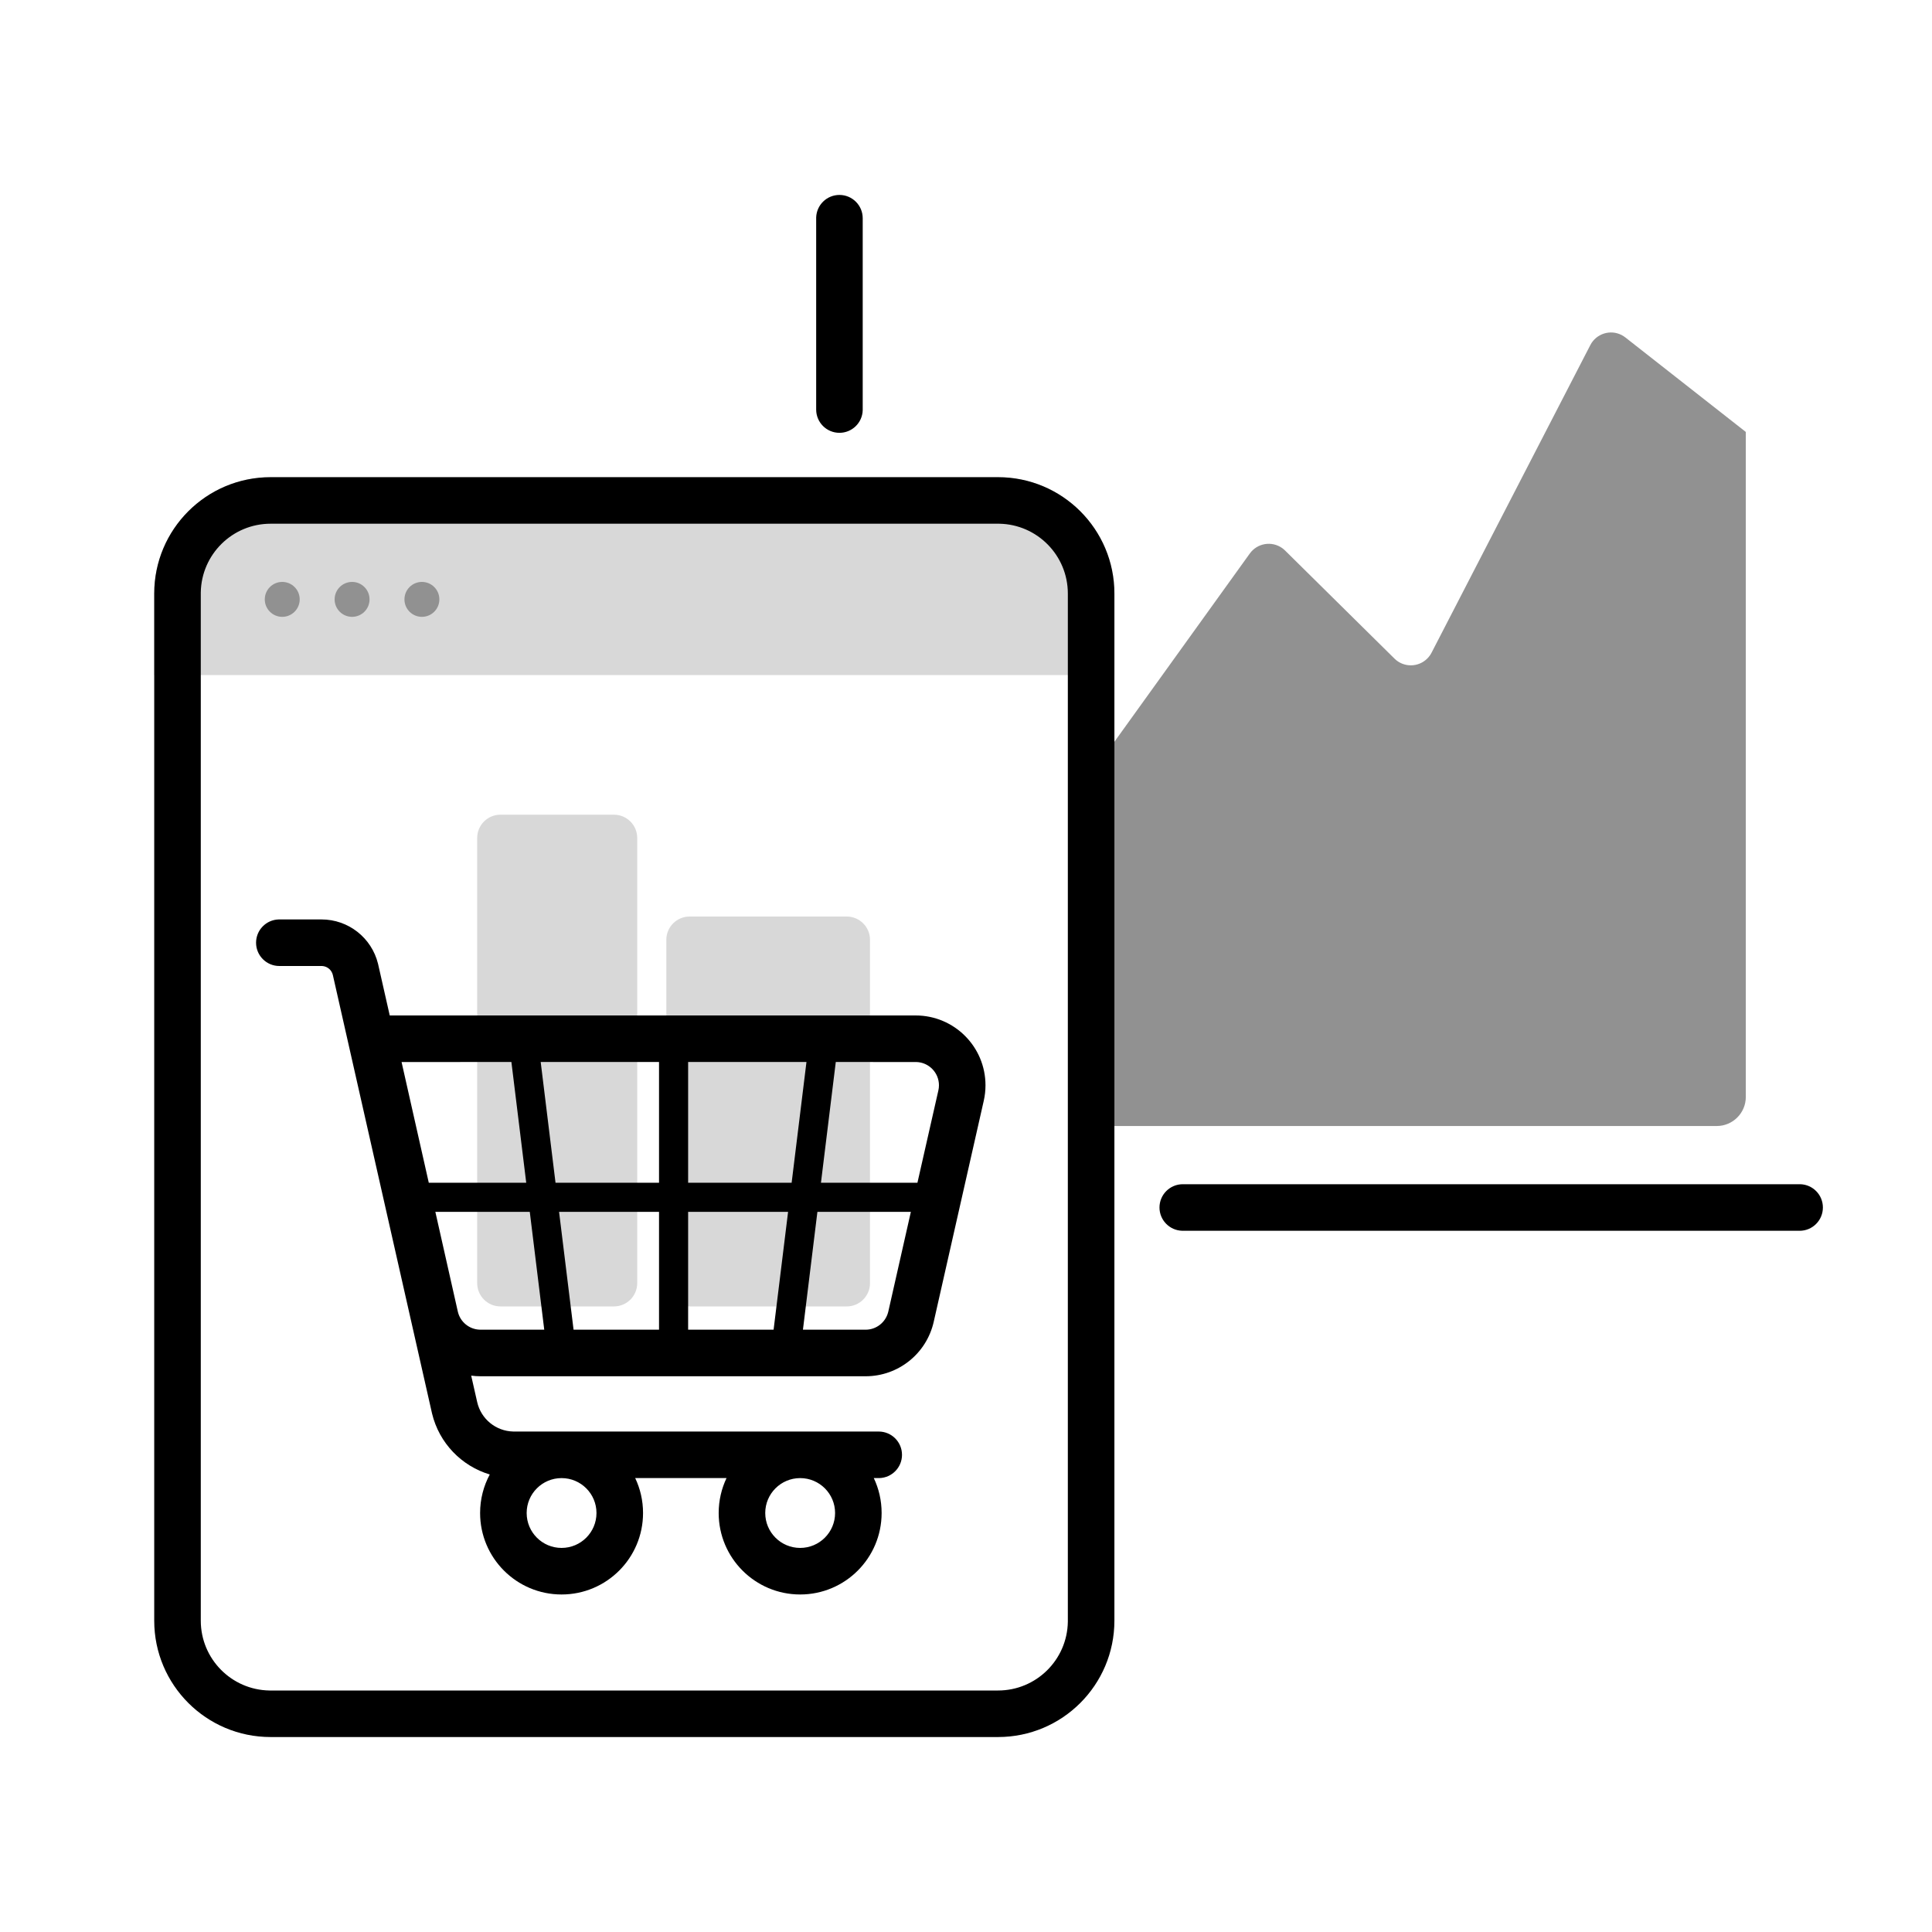 <?xml version="1.0" encoding="UTF-8"?>
<svg width="80px" height="80px" viewBox="0 0 80 80" version="1.1" xmlns="http://www.w3.org/2000/svg" xmlns:xlink="http://www.w3.org/1999/xlink">
    <title>67358F88-E56A-42E7-97EF-8B73A580E3BE</title>
    <defs>
        <filter color-interpolation-filters="auto" id="filter-1">
            <feColorMatrix in="SourceGraphic" type="matrix" values="0 0 0 0 0.954 0 0 0 0 0.687 0 0 0 0 0.601 0 0 0 1 0"></feColorMatrix>
        </filter>
        <filter color-interpolation-filters="auto" id="filter-2">
            <feColorMatrix in="SourceGraphic" type="matrix" values="0 0 0 0 0.767 0 0 0 0 0.916 0 0 0 0 0.932 0 0 0 1 0"></feColorMatrix>
        </filter>
        <filter color-interpolation-filters="auto" id="filter-3">
            <feColorMatrix in="SourceGraphic" type="matrix" values="0 0 0 0 0.376 0 0 0 0 0.388 0 0 0 0 0.561 0 0 0 1 0"></feColorMatrix>
        </filter>
    </defs>
    <g id="擴充功能" stroke="none" stroke-width="1" fill="none" fill-rule="evenodd">
        <g id="切圖" transform="translate(-59, -45)">
            <g id="ext/統計分析_fin" transform="translate(59, 45)">
                <rect id="Rectangle" stroke="#979797" stroke-width="0.5" fill="#D8D8D8" opacity="0" x="0.25" y="0.25" width="79.5" height="79.5"></rect>
                <g id="Group" transform="translate(6.386, 8.072)">
                    <g filter="url(#filter-1)" id="A">
                        <g transform="translate(39.58, 5.181)">
                            <path d="M0.181,17.459 L5.786,9.666 C6.097,9.234 6.699,9.135 7.132,9.446 C7.172,9.476 7.21,9.508 7.246,9.543 L11.777,14.019 C12.155,14.393 12.766,14.389 13.14,14.01 C13.208,13.941 13.266,13.861 13.311,13.775 L19.886,1.036 C20.13,0.563 20.711,0.377 21.184,0.621 C21.238,0.649 21.289,0.682 21.337,0.72 L26.324,4.633 L26.324,4.633 L26.324,32.169 C26.324,32.834 25.784,33.373 25.119,33.373 L0,33.373 L0,33.373 L0,18.021 C-3.46642537e-15,17.819 0.063,17.623 0.181,17.459 Z" id="Path-6" fill="#919191"></path>
                        </g>
                    </g>
                    <g filter="url(#filter-2)" id="B">
                        <g transform="translate(0, 11.687)">
                            <path d="M19.036,13.976 C19.568,13.976 20,14.407 20,14.94 L20,33.373 C20,33.906 19.568,34.337 19.036,34.337 L14.337,34.337 C13.805,34.337 13.373,33.906 13.373,33.373 L13.373,14.94 C13.373,14.407 13.805,13.976 14.337,13.976 L19.036,13.976 Z M28.675,18.193 C29.207,18.193 29.639,18.624 29.639,19.157 L29.639,33.373 C29.639,33.906 29.207,34.337 28.675,34.337 L22.169,34.337 C21.636,34.337 21.205,33.906 21.205,33.373 L21.205,19.157 C21.205,18.624 21.636,18.193 22.169,18.193 L28.675,18.193 Z" id="Shape" fill="#D8D8D8"></path>
                            <path d="M4.819,0 L34.94,0 C37.601,0 39.759,2.158 39.759,4.819 L39.759,8.193 L0,8.193 L0,4.819 C0,2.158 2.158,0 4.819,0 Z" id="Rectangle" fill="#D8D8D8"></path>
                        </g>
                    </g>
                    <g filter="url(#filter-3)" id="line">
                        <g>
                            <path d="M53.916,40.964 C54.448,40.964 54.88,41.395 54.88,41.928 C54.88,42.45 54.464,42.875 53.946,42.891 L53.916,42.892 L28.373,42.892 C27.841,42.892 27.41,42.46 27.41,41.928 C27.41,41.405 27.825,40.98 28.343,40.964 L28.373,40.964 L53.916,40.964 Z M68.133,0 C68.655,0 69.08,0.415 69.096,0.934 L69.096,0.964 L69.096,8.886 C69.096,9.419 68.665,9.85 68.133,9.85 C67.61,9.85 67.185,9.435 67.169,8.916 L67.169,8.886 L67.169,0.964 C67.169,0.432 67.6,0 68.133,0 Z" id="Shape" fill="#000000" fill-rule="nonzero" transform="translate(48.253, 21.446) scale(-1, 1) translate(-48.253, -21.446) "></path>
                            <path d="M34.94,11.687 C37.601,11.687 39.759,13.844 39.759,16.506 L39.759,59.036 C39.759,61.698 37.601,63.855 34.94,63.855 L4.819,63.855 C2.158,63.855 0,61.698 0,59.036 L0,16.506 C0,13.844 2.158,11.687 4.819,11.687 L34.94,11.687 Z M34.94,13.614 L4.819,13.614 C3.238,13.614 1.954,14.883 1.928,16.458 L1.928,16.506 L1.928,59.036 C1.928,60.617 3.197,61.902 4.771,61.928 L4.819,61.928 L34.94,61.928 C36.521,61.928 37.805,60.659 37.831,59.084 L37.831,59.036 L37.831,16.506 C37.831,14.925 36.562,13.64 34.988,13.614 L34.94,13.614 Z" id="Rectangle" fill="#000000" fill-rule="nonzero"></path>
                            <path d="M6.927,30 C8.038,30 9.003,30.759 9.267,31.835 L9.277,31.878 L9.752,33.975 L31.53,33.976 C33.127,33.976 34.421,35.271 34.421,36.867 C34.421,37.082 34.397,37.296 34.35,37.506 L32.277,46.663 C31.979,47.98 30.808,48.916 29.457,48.916 L13.511,48.916 C13.381,48.916 13.252,48.907 13.125,48.89 L13.373,49.984 C13.532,50.686 14.147,51.187 14.863,51.204 L30,51.205 C30.532,51.205 30.964,51.636 30.964,52.169 C30.964,52.691 30.548,53.116 30.03,53.132 L29.796,53.132 C30.004,53.57 30.12,54.061 30.12,54.578 C30.12,56.441 28.61,57.952 26.747,57.952 C24.884,57.952 23.373,56.441 23.373,54.578 C23.373,54.061 23.49,53.57 23.698,53.132 L19.916,53.132 C20.124,53.57 20.241,54.061 20.241,54.578 C20.241,56.441 18.731,57.952 16.867,57.952 C15.004,57.952 13.494,56.441 13.494,54.578 C13.494,54.001 13.639,53.458 13.894,52.983 C12.728,52.634 11.8,51.687 11.504,50.458 L11.493,50.409 L7.397,32.303 C7.349,32.092 7.166,31.939 6.951,31.928 L6.927,31.928 L5.181,31.928 C4.648,31.928 4.217,31.496 4.217,30.964 C4.217,30.442 4.632,30.016 5.151,30 L6.927,30 Z M16.867,53.133 C16.069,53.133 15.422,53.78 15.422,54.578 C15.422,55.377 16.069,56.024 16.867,56.024 C17.666,56.024 18.313,55.377 18.313,54.578 C18.313,53.78 17.666,53.133 16.867,53.133 Z M26.747,53.133 C25.949,53.133 25.301,53.78 25.301,54.578 C25.301,55.377 25.949,56.024 26.747,56.024 C27.545,56.024 28.193,55.377 28.193,54.578 C28.193,53.78 27.545,53.133 26.747,53.133 Z M15.551,42.108 L11.641,42.108 L12.571,46.236 C12.668,46.665 13.043,46.973 13.48,46.987 L16.15,46.987 L15.551,42.108 Z M26.247,42.108 L22.108,42.108 L22.108,46.987 L25.647,46.987 L26.247,42.108 Z M31.331,42.108 L27.461,42.108 L26.862,46.987 L29.457,46.988 C29.896,46.988 30.279,46.69 30.389,46.267 L30.397,46.237 L31.331,42.108 Z M20.903,42.108 L16.764,42.108 L17.364,46.987 L20.903,46.987 L20.903,42.108 Z M14.79,35.903 L10.242,35.904 L11.369,40.903 L15.404,40.903 L14.79,35.903 Z M27.008,35.903 L22.108,35.903 L22.108,40.903 L26.394,40.903 L27.008,35.903 Z M31.53,35.904 L28.222,35.903 L27.608,40.903 L31.603,40.903 L32.47,37.08 C32.486,37.01 32.494,36.939 32.494,36.867 C32.494,36.345 32.078,35.92 31.56,35.904 L31.53,35.904 Z M20.903,35.903 L16.003,35.903 L16.617,40.903 L20.903,40.903 L20.903,35.903 Z" id="Combined-Shape" fill="#000000" fill-rule="nonzero"></path>
                            <path d="M5.301,16.024 C5.7,16.024 6.024,16.348 6.024,16.747 C6.024,17.146 5.7,17.47 5.301,17.47 C4.902,17.47 4.578,17.146 4.578,16.747 C4.578,16.348 4.902,16.024 5.301,16.024 Z M8.193,16.024 C8.592,16.024 8.916,16.348 8.916,16.747 C8.916,17.146 8.592,17.47 8.193,17.47 C7.794,17.47 7.47,17.146 7.47,16.747 C7.47,16.348 7.794,16.024 8.193,16.024 Z M11.084,16.024 C11.484,16.024 11.807,16.348 11.807,16.747 C11.807,17.146 11.484,17.47 11.084,17.47 C10.685,17.47 10.361,17.146 10.361,16.747 C10.361,16.348 10.685,16.024 11.084,16.024 Z" id="Combined-Shape" fill="#919191"></path>
                        </g>
                    </g>
                </g>
            </g>
        </g>
    </g>
</svg>